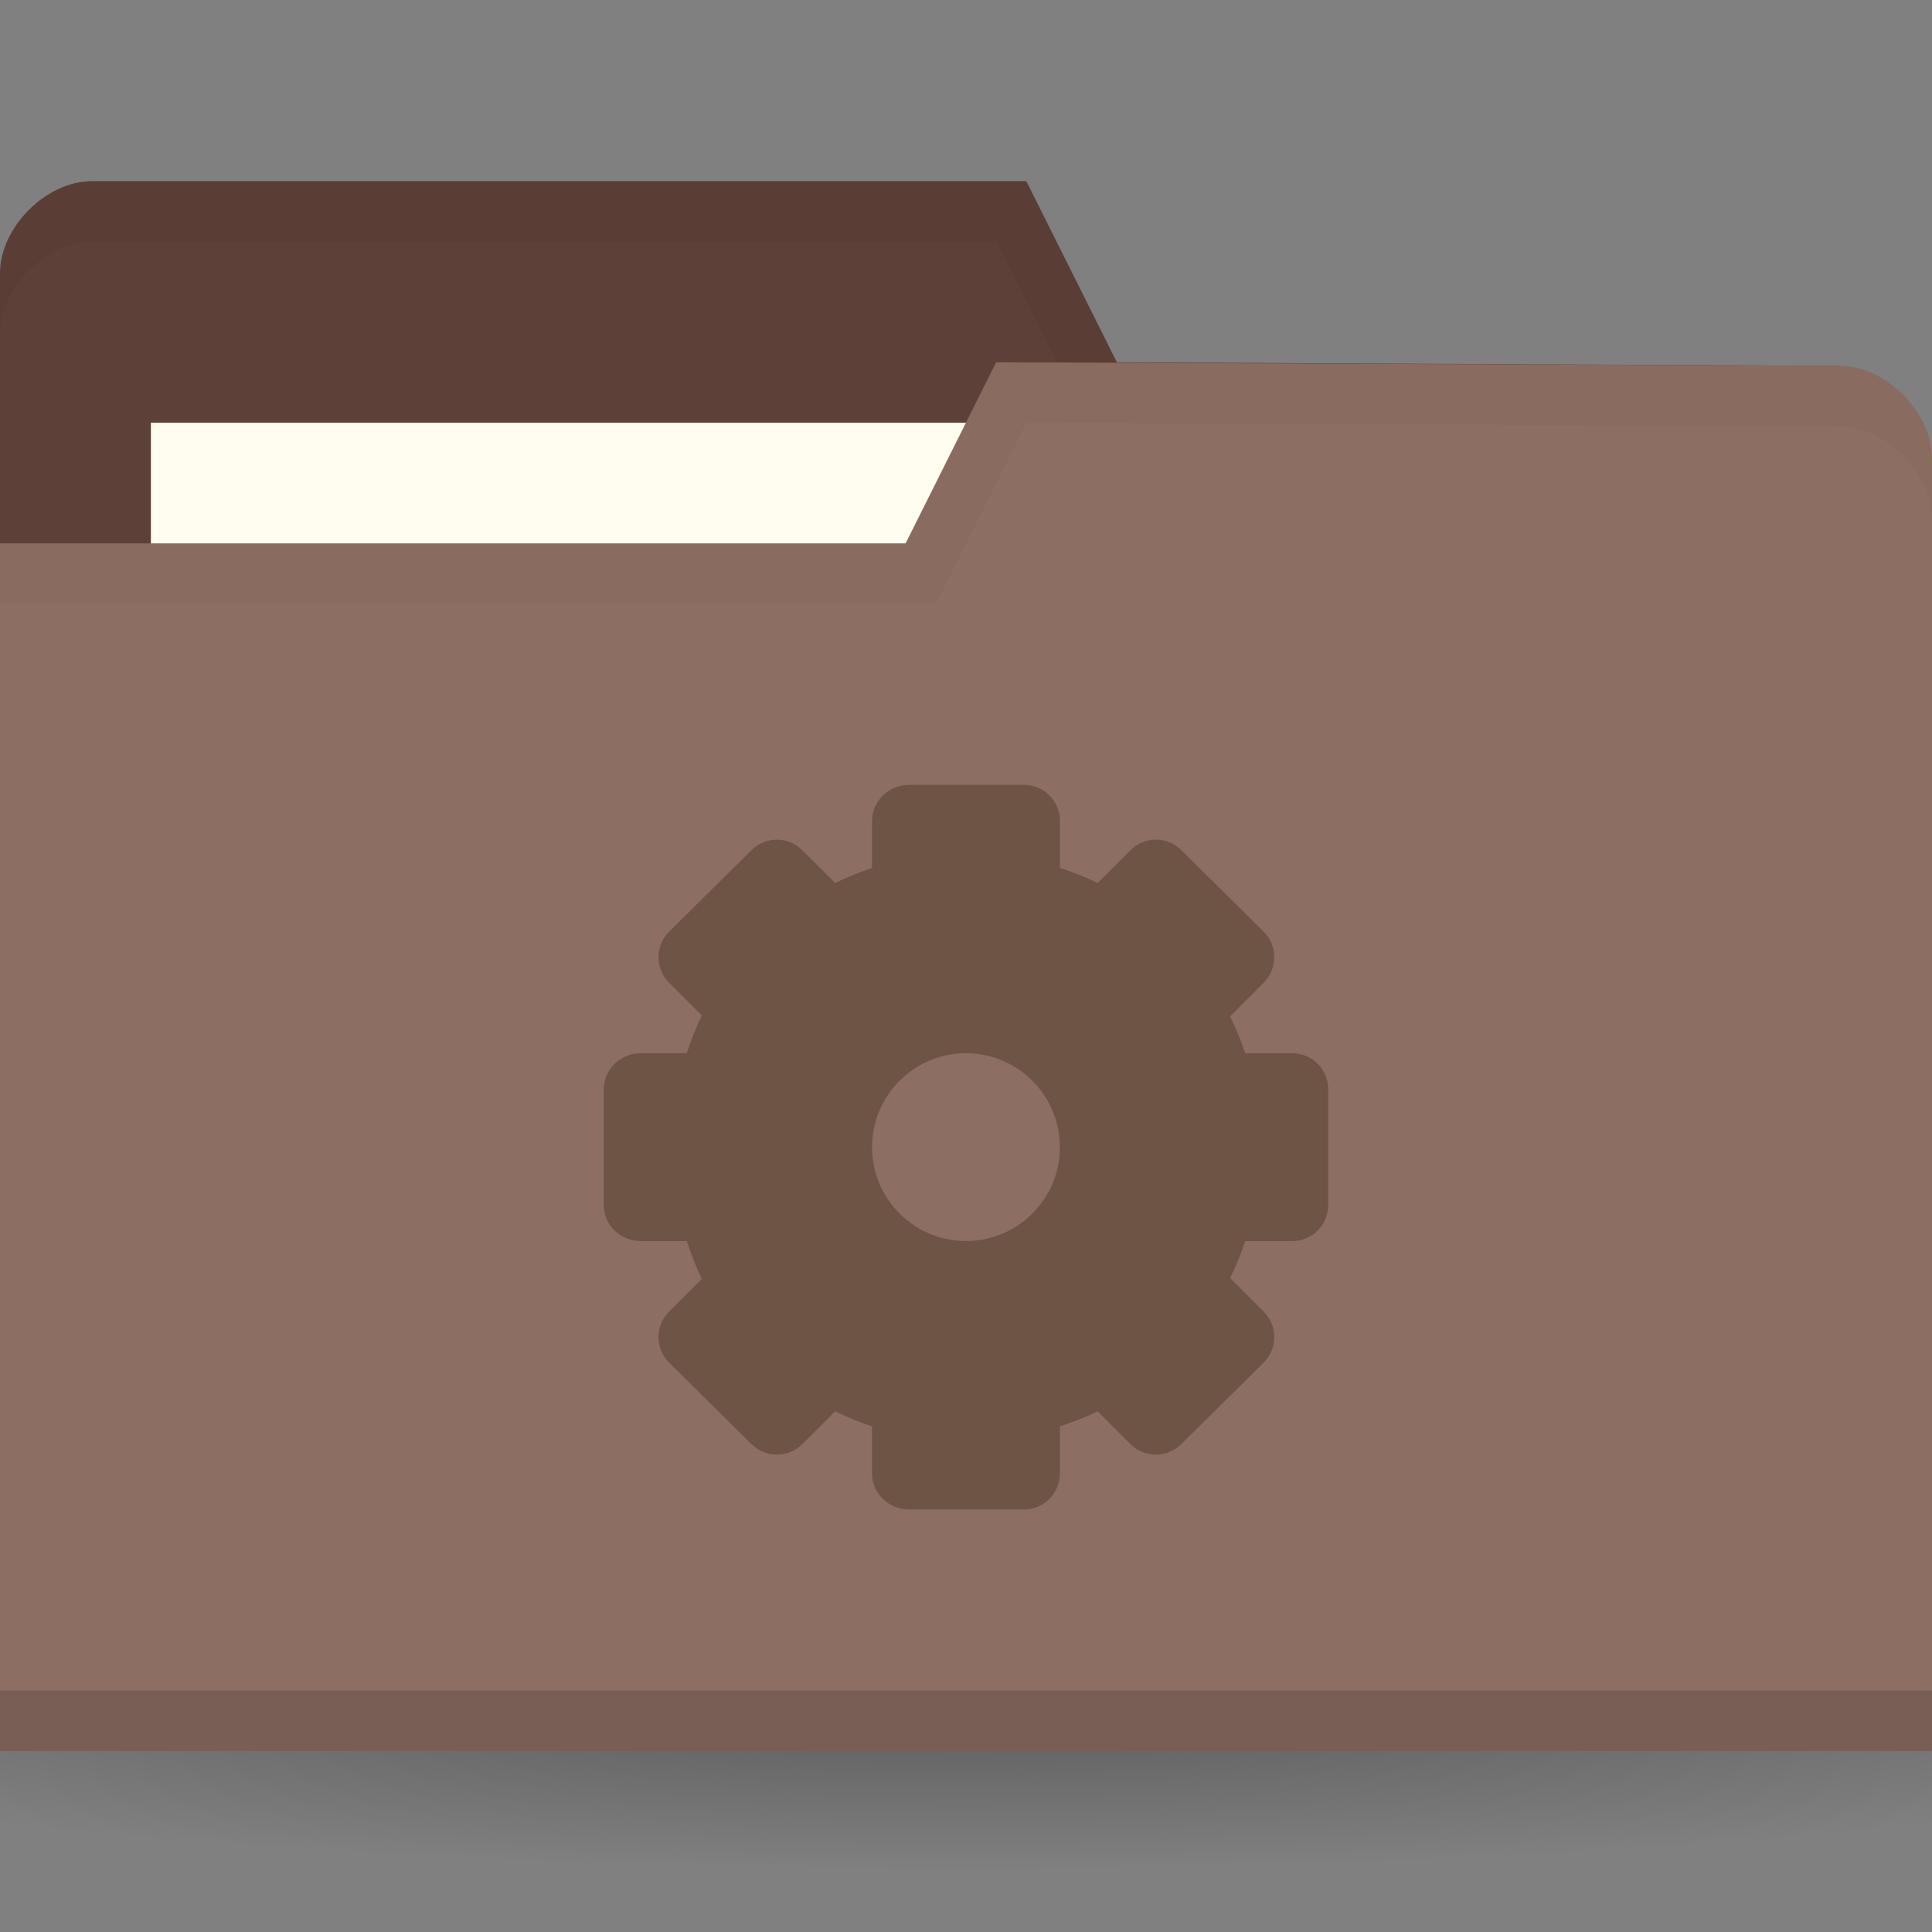 <?xml version="1.0" encoding="UTF-8" standalone="no"?>
<!-- Created with Inkscape (http://www.inkscape.org/) -->

<svg
   xmlns:dc="http://purl.org/dc/elements/1.1/"
   xmlns:cc="http://creativecommons.org/ns#"
   xmlns:rdf="http://www.w3.org/1999/02/22-rdf-syntax-ns#"
   xmlns:svg="http://www.w3.org/2000/svg"
   xmlns="http://www.w3.org/2000/svg"
   xmlns:xlink="http://www.w3.org/1999/xlink"
   xmlns:sodipodi="http://sodipodi.sourceforge.net/DTD/sodipodi-0.dtd"
   xmlns:inkscape="http://www.inkscape.org/namespaces/inkscape"
   width="32"
   height="32"
   id="svg2"
   version="1.1"
   inkscape:version="0.48.5 r10040"
   sodipodi:docname="folder-pictures.svg"
   inkscape:export-filename="/media/Data/Main/Visuals/Icons/Numix/Desktop/repos/numix-wiki/Gjorgi/Numix-folders/48/New/folder-144.png"
   inkscape:export-xdpi="270"
   inkscape:export-ydpi="270">
  <rect width="100%" height="100%" fill="#808080" stroke="none"/>
  <defs
     id="defs4">
    <linearGradient
       id="linearGradient3958"
       inkscape:collect="always">
      <stop
         id="stop3960"
         offset="0"
         style="stop-color:#000000;stop-opacity:1;" />
      <stop
         id="stop3962"
         offset="1"
         style="stop-color:#000000;stop-opacity:0;" />
    </linearGradient>
    <radialGradient
       gradientUnits="userSpaceOnUse"
       gradientTransform="matrix(1,0,0,0.104,0,50.597)"
       r="33.5"
       fy="56.5"
       fx="32.5"
       cy="56.5"
       cx="32.5"
       id="radialGradient3964"
       xlink:href="#linearGradient3958"
       inkscape:collect="always" />
    <radialGradient
       inkscape:collect="always"
       xlink:href="#linearGradient3958"
       id="radialGradient3031"
       gradientUnits="userSpaceOnUse"
       gradientTransform="matrix(1,0,0,0.104,0,50.597)"
       cx="32.5"
       cy="56.5"
       fx="32.5"
       fy="56.5"
       r="33.5" />
    <radialGradient
       gradientUnits="userSpaceOnUse"
       gradientTransform="matrix(1,0,0,0.104,0,50.597)"
       r="33.5"
       fy="56.5"
       fx="32.5"
       cy="56.5"
       cx="32.5"
       id="radialGradient3964-9"
       xlink:href="#linearGradient3958-5"
       inkscape:collect="always" />
    <linearGradient
       id="linearGradient3958-5"
       inkscape:collect="always">
      <stop
         id="stop3960-2"
         offset="0"
         style="stop-color:#000000;stop-opacity:1;" />
      <stop
         id="stop3962-9"
         offset="1"
         style="stop-color:#000000;stop-opacity:0;" />
    </linearGradient>
  </defs>
  <sodipodi:namedview
     id="base"
     pagecolor="#ffffff"
     bordercolor="#666666"
     borderopacity="1.0"
     inkscape:pageopacity="0.0"
     inkscape:pageshadow="2"
     inkscape:zoom="13.402126"
     inkscape:cx="2.0186913"
     inkscape:cy="15.000114"
     inkscape:document-units="px"
     inkscape:current-layer="layer1"
     showgrid="true"
     inkscape:window-width="1920"
     inkscape:window-height="1052"
     inkscape:window-x="0"
     inkscape:window-y="28"
     inkscape:window-maximized="1"
     showguides="true"
     inkscape:guide-bbox="true">
    <inkscape:grid
       type="xygrid"
       id="grid2985"
       empspacing="5"
       visible="true"
       enabled="true"
       snapvisiblegridlinesonly="true" />
  </sodipodi:namedview>
  <g
     inkscape:label="Layer 1"
     inkscape:groupmode="layer"
     id="layer1"
     transform="translate(0,-1020.362)">
    <path
       sodipodi:type="arc"
       style="opacity:0.3;fill:url(#radialGradient3031);fill-opacity:1;stroke:none"
       id="path3956"
       sodipodi:cx="32.5"
       sodipodi:cy="56.5"
       sodipodi:rx="33.5"
       sodipodi:ry="3.5"
       d="m 66,56.5 a 33.5,3.5 0 1 1 -67,0 33.5,3.5 0 1 1 67,0 z"
       transform="matrix(0.716,0,0,0.857,-7.284,999.934)" />
    <g
       id="g3947"
       transform="matrix(0.5,0,0,0.5,44.069,524.098)">
      <path
         style="fill:#5d4037;fill-opacity:1;stroke:none"
         d="m -88.139,1001.588 0,42.824 64,0 0,-21.412 -3.048,-18.353 -23.952,-0.118 -3,-6 -30.952,0 c -1.524,0 -3.048,1.529 -3.048,3.059 z"
         id="path3029"
         inkscape:connector-curvature="0"
         sodipodi:nodetypes="ccccccccc" />
      <rect
         y="1006.529"
         x="-83.139"
         height="11.882"
         width="31.571"
         id="rect3799"
         style="fill:#fffdf0;fill-opacity:1;stroke:none" />
      <path
         sodipodi:nodetypes="sscsccccccccs"
         inkscape:connector-curvature="0"
         id="path3790"
         d="m -85.076,998.529 c -1.524,0 -3.062,1.533 -3.062,3.062 l 0,2 c 0,-1.529 1.539,-3.062 3.062,-3.062 l 29.938,0 3,6 24.938,0.125 3.062,18.344 0,-2 -3.062,-18.344 -23.938,-0.125 -3,-6 z"
         style="opacity:0.03;fill:#000000;fill-opacity:1;stroke:none" />
      <path
         sodipodi:nodetypes="cccccccc"
         inkscape:connector-curvature="0"
         id="rect2987"
         d="m -24.139,1007.705 0,42.824 -64,0 0,-40 30,0 3,-6 27.952,0.118 c 1.524,0 3.048,1.53 3.048,3.059 z"
         style="fill:#8d6e63;fill-opacity:1;stroke:none" />
      <path
         inkscape:connector-curvature="0"
         style="opacity:0.15;fill:#000000;fill-opacity:1;stroke:none"
         d="m -88.139,1048.529 0,2 64,0 0,-2 z"
         id="path3794"
         sodipodi:nodetypes="ccccc" />
      <path
         sodipodi:nodetypes="ccccccccscc"
         inkscape:connector-curvature="0"
         id="path3015"
         d="m -55.139,1004.529 -3,6 -30,0 0,2 31,0 3,-6 26.938,0.125 c 1.524,0 3.062,1.533 3.062,3.062 l 0,-2 c 0,-1.529 -1.539,-3.062 -3.062,-3.062 z"
         style="opacity:0.03;fill:#000000;fill-opacity:1;stroke:none" />
      <path
         inkscape:connector-curvature="0"
         style="line-height:normal;opacity:0.4;color:#000000;fill:#3c2f1b;fill-opacity:1;display:block"
         d="m -58.028,1018.529 c -0.666,0 -1.222,0.529 -1.222,1.195 v 1.556 c -0.421,0.142 -0.829,0.305 -1.222,0.5 l -1.083,-1.083 c -0.471,-0.471 -1.224,-0.471 -1.694,0 l -2.722,2.694 c -0.471,0.471 -0.471,1.224 0,1.694 l 1.083,1.083 c -0.199,0.4 -0.356,0.821 -0.5,1.25 h -1.528 c -0.666,0 -1.222,0.529 -1.222,1.195 v 3.833 c 0,0.666 0.557,1.195 1.222,1.195 h 1.528 c 0.144,0.429 0.301,0.85 0.5,1.25 l -1.083,1.083 c -0.471,0.471 -0.471,1.224 0,1.694 l 2.722,2.694 c 0.471,0.47 1.224,0.47 1.694,0 l 1.083,-1.083 c 0.393,0.195 0.801,0.358 1.222,0.5 v 1.556 c 0,0.666 0.557,1.195 1.222,1.195 h 3.806 c 0.666,0 1.194,-0.529 1.194,-1.195 v -1.556 c 0.429,-0.144 0.85,-0.301 1.25,-0.5 l 1.083,1.083 c 0.471,0.47 1.224,0.47 1.694,0 l 2.722,-2.694 c 0.471,-0.471 0.471,-1.224 0,-1.694 l -1.111,-1.111 c 0.195,-0.393 0.359,-0.801 0.5,-1.222 h 1.556 c 0.666,0 1.194,-0.529 1.194,-1.195 v -3.833 c 1e-6,-0.665 -0.529,-1.195 -1.194,-1.195 h -1.556 c -0.141,-0.421 -0.305,-0.829 -0.5,-1.222 l 1.111,-1.111 c 0.471,-0.471 0.471,-1.224 0,-1.694 L -49,1020.696 c -0.471,-0.471 -1.224,-0.471 -1.694,0 l -1.083,1.083 c -0.4,-0.2 -0.821,-0.356 -1.25,-0.5 v -1.556 c 0,-0.666 -0.529,-1.195 -1.194,-1.195 h -3.806 z m 1.889,8.889 c 1.717,0 3.111,1.394 3.111,3.111 0,1.717 -1.394,3.111 -3.111,3.111 -1.717,0 -3.111,-1.394 -3.111,-3.111 0,-1.718 1.394,-3.111 3.111,-3.111 z"
         id="path3002" />
    </g>
  </g>
</svg>
